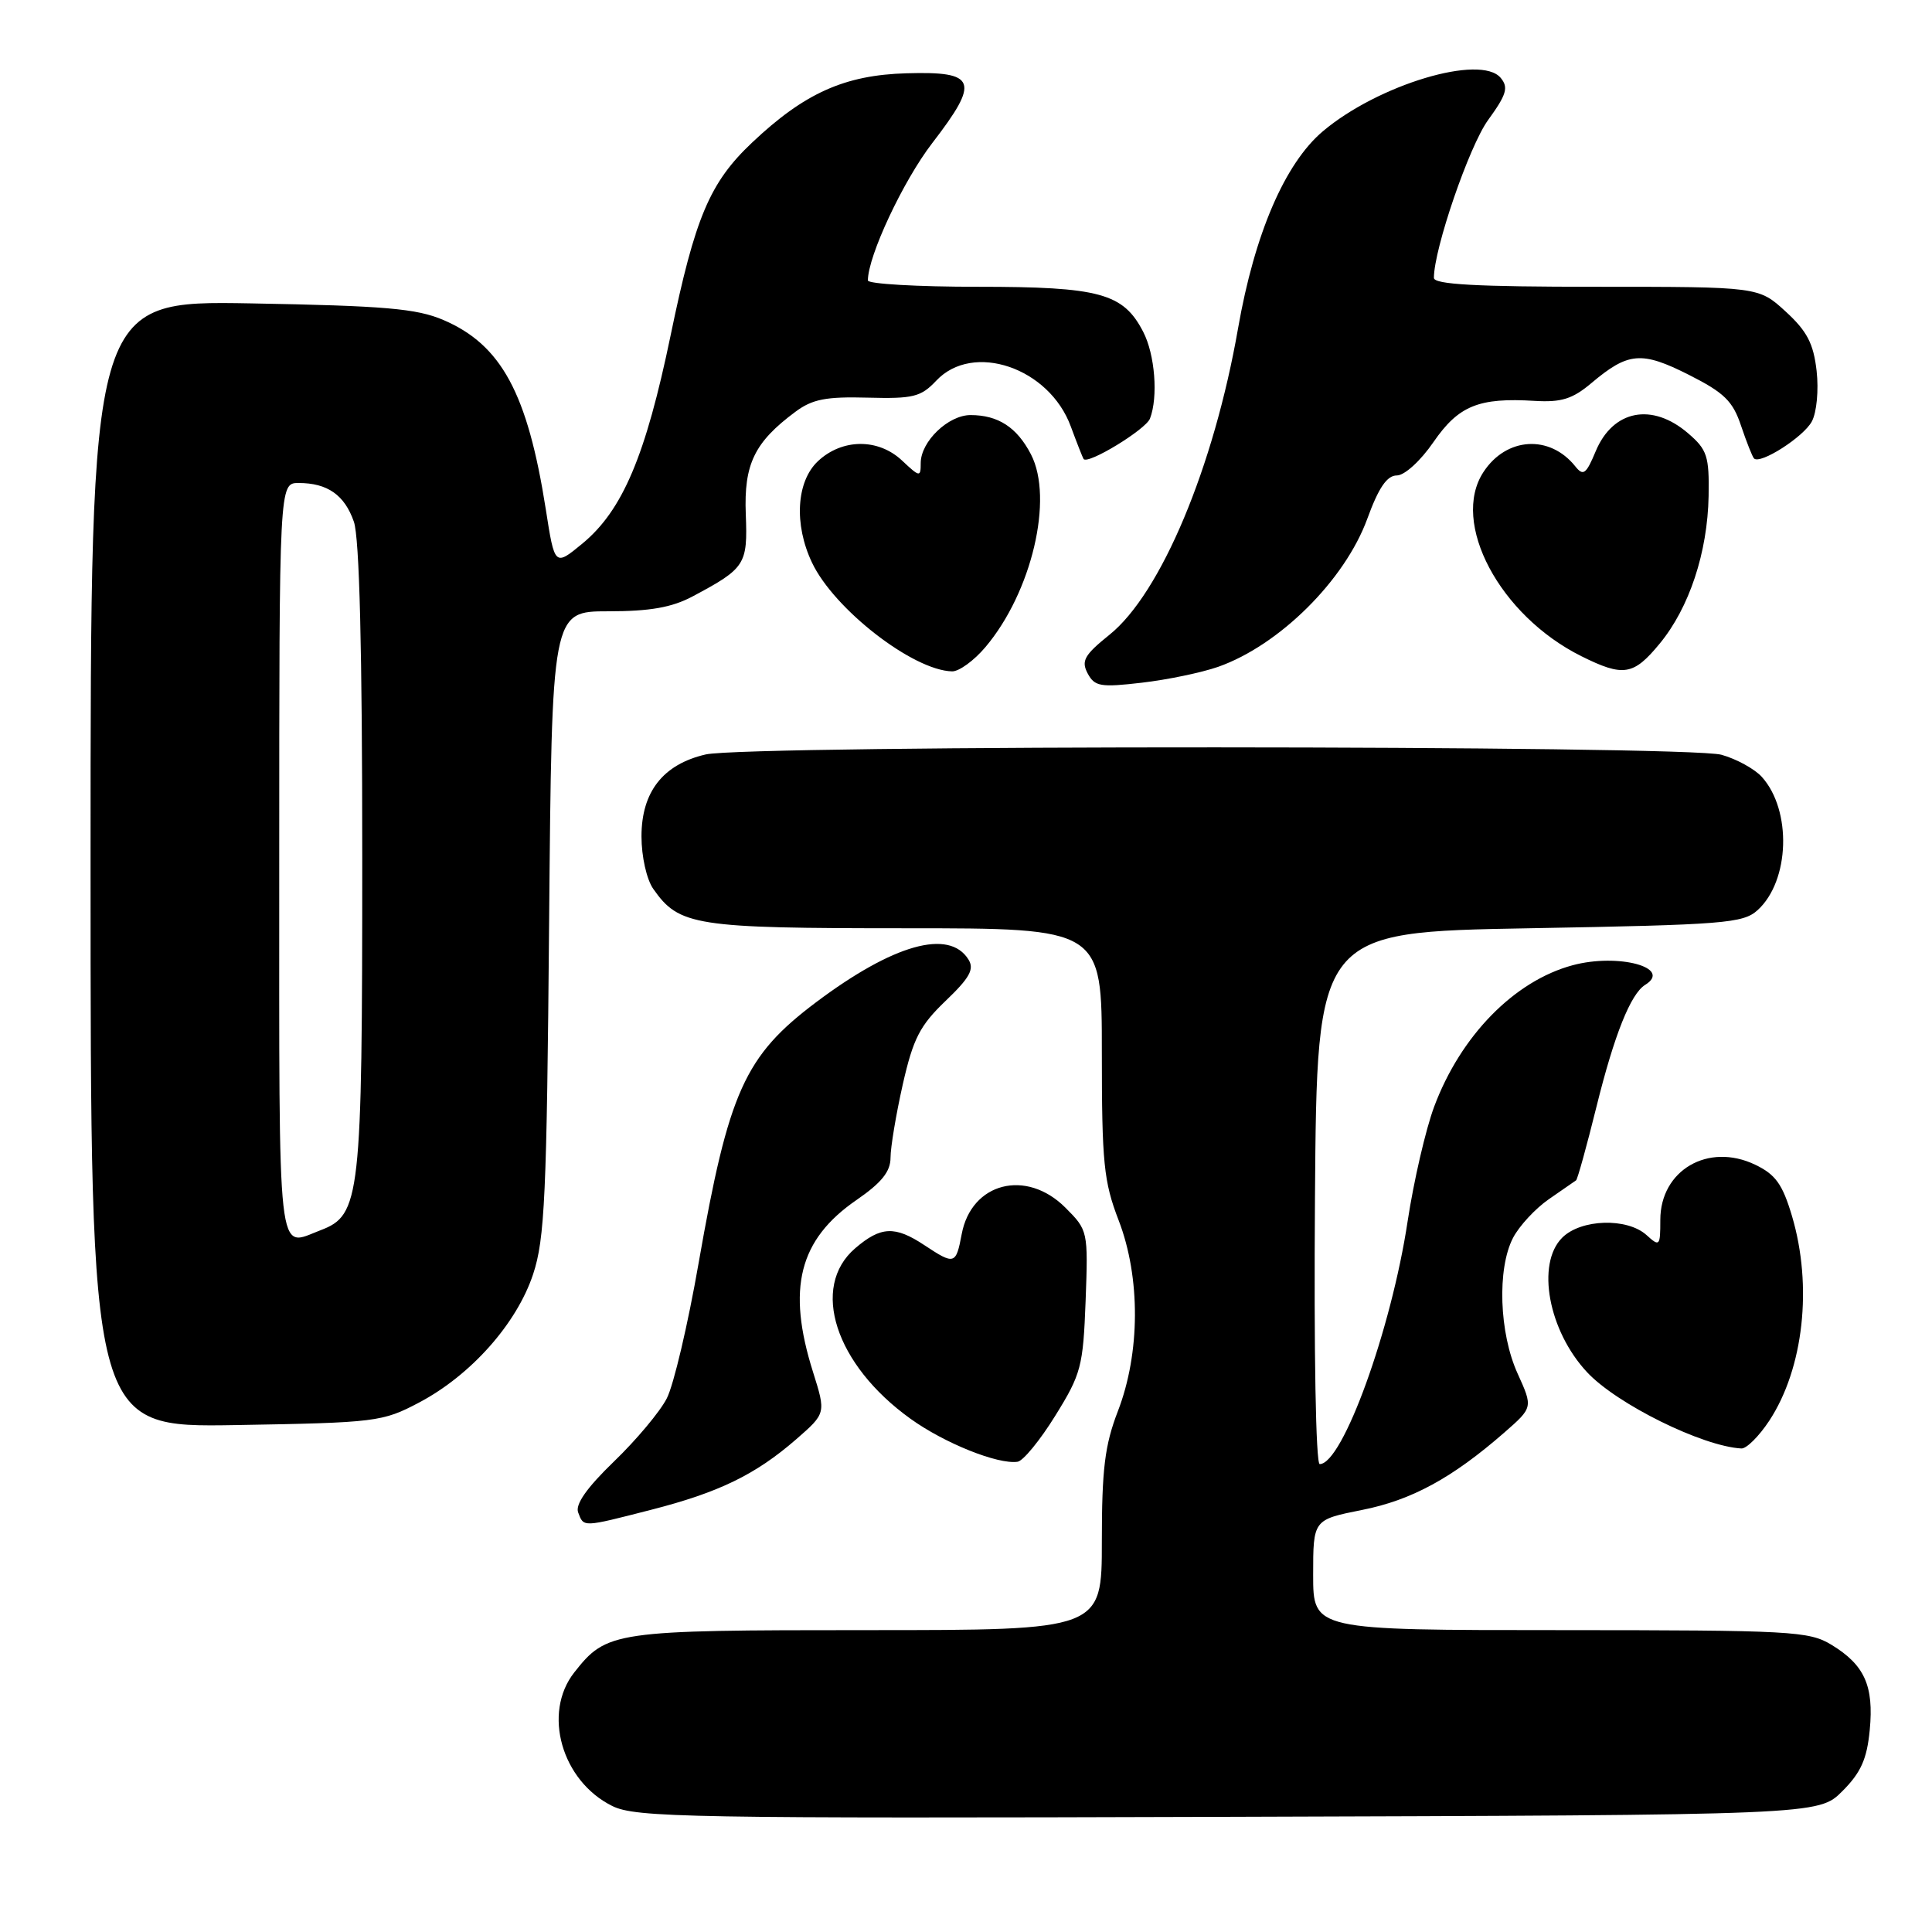 <?xml version="1.0" encoding="UTF-8" standalone="no"?>
<!DOCTYPE svg PUBLIC "-//W3C//DTD SVG 1.1//EN" "http://www.w3.org/Graphics/SVG/1.1/DTD/svg11.dtd" >
<svg xmlns="http://www.w3.org/2000/svg" xmlns:xlink="http://www.w3.org/1999/xlink" version="1.1" viewBox="0 0 256 256">
 <g >
 <path fill="currentColor"
d=" M 244.12 237.34 C 246.58 234.88 247.38 233.09 247.75 229.24 C 248.31 223.39 247.07 220.62 242.69 217.95 C 239.70 216.13 237.41 216.01 206.75 216.00 C 174.00 216.00 174.00 216.00 174.00 208.68 C 174.00 201.37 174.00 201.37 180.46 200.08 C 187.04 198.78 192.42 195.85 199.32 189.83 C 203.13 186.50 203.13 186.50 201.09 182.00 C 198.65 176.63 198.36 168.13 200.48 164.03 C 201.30 162.45 203.44 160.14 205.23 158.90 C 207.03 157.66 208.65 156.54 208.84 156.40 C 209.03 156.26 210.25 151.86 211.55 146.61 C 213.90 137.13 216.07 131.69 217.99 130.50 C 221.67 128.23 214.43 126.27 208.38 127.90 C 200.65 129.98 193.55 137.23 190.03 146.65 C 188.91 149.66 187.33 156.48 186.52 161.81 C 184.36 176.14 177.90 194.00 174.87 194.00 C 174.35 194.00 174.09 179.10 174.24 158.75 C 174.50 123.50 174.50 123.50 202.65 123.00 C 228.49 122.54 230.97 122.34 232.89 120.60 C 237.16 116.73 237.45 107.36 233.44 102.93 C 232.48 101.88 230.08 100.56 228.10 100.01 C 223.48 98.73 99.04 98.69 93.50 99.97 C 87.86 101.28 85.00 104.92 85.00 110.83 C 85.00 113.49 85.68 116.53 86.56 117.78 C 89.99 122.68 92.06 123.00 119.95 123.00 C 146.00 123.00 146.00 123.00 146.00 139.46 C 146.00 154.10 146.25 156.57 148.23 161.71 C 151.14 169.27 151.10 179.29 148.12 187.00 C 146.39 191.49 146.00 194.67 146.00 204.25 C 146.00 216.00 146.00 216.00 114.95 216.00 C 81.29 216.00 80.40 216.13 76.09 221.61 C 71.86 226.99 74.42 235.98 81.12 239.30 C 84.21 240.84 91.23 240.96 162.73 240.74 C 240.96 240.50 240.96 240.50 244.12 237.34 Z  M 86.26 200.06 C 95.25 197.76 100.09 195.41 105.48 190.73 C 109.45 187.27 109.45 187.27 107.73 181.80 C 104.23 170.72 105.87 164.25 113.50 159.00 C 116.81 156.72 118.00 155.24 118.00 153.40 C 118.00 152.02 118.73 147.66 119.62 143.70 C 121.00 137.62 121.88 135.90 125.29 132.63 C 128.50 129.56 129.13 128.42 128.32 127.13 C 125.76 123.04 118.37 125.12 108.14 132.80 C 98.66 139.93 96.56 144.59 92.57 167.36 C 91.16 175.47 89.26 183.55 88.35 185.30 C 87.45 187.06 84.30 190.82 81.35 193.66 C 77.74 197.15 76.20 199.35 76.61 200.41 C 77.36 202.39 77.13 202.40 86.26 200.06 Z  M 139.83 187.59 C 143.26 182.07 143.52 181.07 143.85 172.36 C 144.19 163.13 144.16 163.01 141.17 160.02 C 135.98 154.83 128.71 156.69 127.43 163.53 C 126.67 167.57 126.47 167.63 122.50 165.00 C 118.58 162.40 116.71 162.49 113.31 165.41 C 107.33 170.55 110.67 180.83 120.64 187.99 C 125.14 191.23 132.23 194.07 134.83 193.69 C 135.57 193.59 137.82 190.84 139.83 187.59 Z  M 234.44 188.25 C 238.99 181.32 240.20 170.41 237.45 161.14 C 236.19 156.90 235.27 155.62 232.55 154.32 C 226.34 151.36 220.00 155.06 220.00 161.65 C 220.00 165.13 219.91 165.23 218.17 163.65 C 215.60 161.33 209.48 161.52 207.00 164.00 C 203.53 167.47 205.17 176.34 210.30 181.83 C 214.24 186.05 225.57 191.65 230.74 191.93 C 231.42 191.97 233.08 190.31 234.44 188.25 Z  M 55.54 185.84 C 62.41 182.21 68.47 175.39 70.64 168.84 C 72.19 164.16 72.45 158.41 72.76 122.25 C 73.12 81.00 73.12 81.00 80.60 81.00 C 86.13 81.00 89.04 80.49 91.79 79.02 C 98.77 75.30 99.08 74.81 98.82 68.14 C 98.56 61.50 99.96 58.60 105.40 54.56 C 107.64 52.89 109.47 52.54 114.97 52.69 C 121.01 52.85 122.02 52.60 124.06 50.44 C 128.92 45.27 139.03 48.71 141.89 56.52 C 142.70 58.71 143.46 60.64 143.58 60.82 C 144.13 61.60 151.82 56.92 152.38 55.46 C 153.48 52.59 153.04 46.98 151.48 43.97 C 148.84 38.85 145.72 38.00 129.55 38.00 C 121.55 38.00 115.00 37.62 115.00 37.16 C 115.00 33.94 119.66 23.99 123.52 18.97 C 129.88 10.71 129.42 9.44 120.13 9.71 C 111.93 9.94 106.60 12.33 99.67 18.88 C 94.04 24.19 92.10 28.79 88.86 44.44 C 85.55 60.41 82.50 67.61 77.19 72.01 C 73.50 75.05 73.50 75.05 72.32 67.48 C 69.91 52.12 66.43 45.69 58.75 42.40 C 55.20 40.88 51.00 40.52 33.25 40.20 C 12.00 39.83 12.00 39.83 12.00 114.49 C 12.00 189.15 12.00 189.15 31.25 188.83 C 49.85 188.51 50.67 188.41 55.54 185.84 Z  M 161.41 88.36 C 169.53 85.49 178.19 76.89 181.17 68.75 C 182.67 64.63 183.78 63.00 185.09 63.00 C 186.11 63.00 188.23 61.07 189.94 58.58 C 193.27 53.75 195.94 52.66 203.36 53.12 C 206.88 53.33 208.37 52.87 210.87 50.76 C 215.75 46.65 217.51 46.50 223.77 49.66 C 228.47 52.03 229.61 53.15 230.70 56.42 C 231.43 58.58 232.20 60.53 232.42 60.75 C 233.24 61.57 238.99 57.90 240.08 55.84 C 240.72 54.65 241.00 51.70 240.71 49.14 C 240.30 45.53 239.45 43.88 236.61 41.28 C 233.03 38.00 233.03 38.00 211.51 38.00 C 195.63 38.00 190.00 37.69 190.00 36.82 C 190.00 32.98 194.67 19.38 197.17 15.92 C 199.63 12.53 199.91 11.59 198.85 10.32 C 196.20 7.13 182.59 11.22 175.28 17.40 C 170.25 21.66 166.24 30.98 164.05 43.50 C 160.84 61.90 153.82 78.64 147.01 84.11 C 143.68 86.79 143.24 87.57 144.12 89.23 C 145.05 90.97 145.83 91.10 151.31 90.46 C 154.69 90.07 159.23 89.12 161.41 88.36 Z  M 130.57 85.75 C 136.71 78.49 139.64 66.07 136.61 60.21 C 134.75 56.62 132.26 55.00 128.60 55.00 C 125.65 55.00 122.00 58.51 122.00 61.36 C 122.00 63.25 121.88 63.24 119.52 61.02 C 116.37 58.06 111.59 58.10 108.38 61.11 C 105.52 63.80 105.18 69.48 107.60 74.56 C 110.52 80.72 120.98 88.84 126.16 88.96 C 127.07 88.98 129.06 87.54 130.57 85.75 Z  M 219.92 85.28 C 223.84 80.53 226.26 73.20 226.40 65.72 C 226.49 60.45 226.21 59.58 223.69 57.42 C 218.92 53.31 213.73 54.31 211.44 59.79 C 210.17 62.84 209.79 63.12 208.73 61.79 C 205.35 57.56 199.60 57.91 196.57 62.54 C 192.17 69.24 198.70 81.54 209.52 86.94 C 215.10 89.72 216.44 89.51 219.92 85.28 Z  M 37.00 114.00 C 37.00 64.00 37.00 64.00 39.57 64.00 C 43.39 64.00 45.66 65.59 46.89 69.13 C 47.63 71.25 48.00 86.05 48.00 113.68 C 48.00 158.82 47.76 161.00 42.48 163.01 C 36.65 165.22 37.00 168.36 37.00 114.00 Z "/>
</g>
</svg>